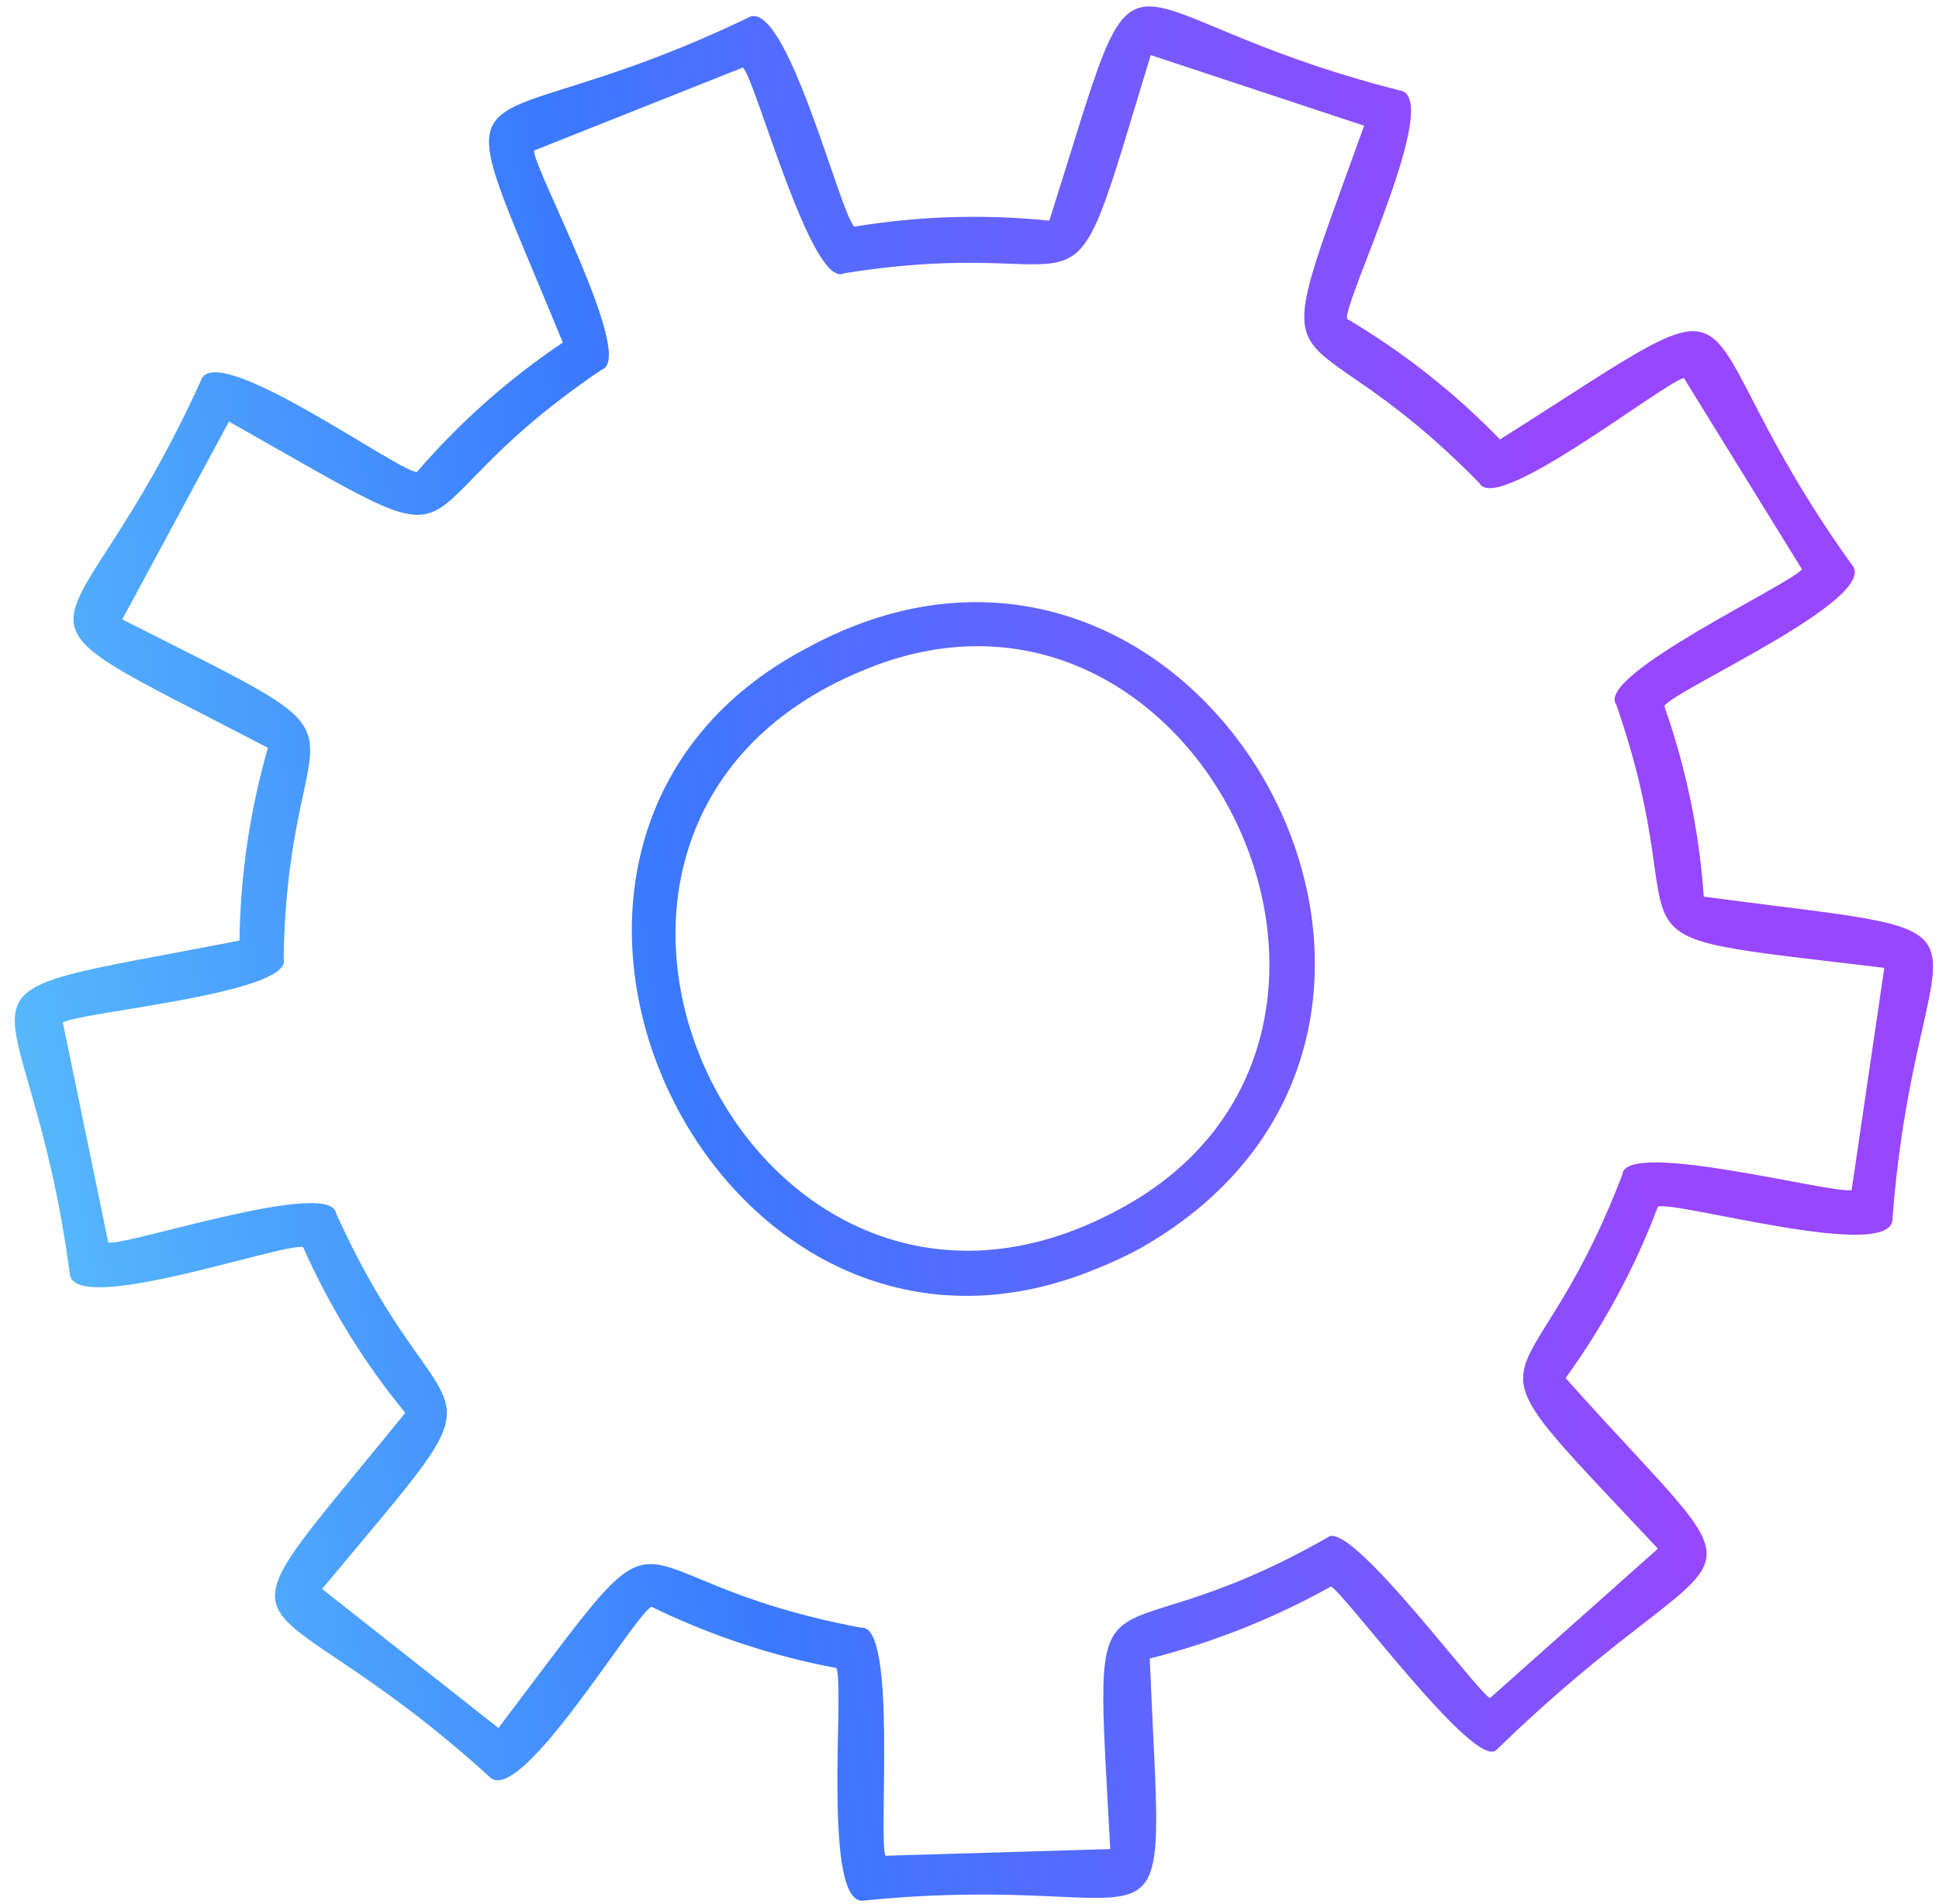 <svg width="111" height="109" viewBox="0 0 111 109" fill="none" xmlns="http://www.w3.org/2000/svg">
<path d="M85.655 100.182C84.457 101.386 76.987 91.218 76.192 90.824C72.926 92.65 69.447 94.033 65.818 94.948C66.606 114.034 67.814 106.984 49.521 108.798C47 109.382 48.384 96.493 47.877 95.494C44.212 94.803 40.664 93.63 37.294 91.985C36.236 92.533 29.693 103.633 27.99 101.69C14.362 89.329 11.165 95.732 23.2 80.883C20.833 78.003 18.873 74.815 17.351 71.398C16.188 71.133 4.049 75.45 3.99 72.871C1.554 54.731 -5.077 57.495 13.709 53.848C13.757 50.116 14.305 46.405 15.337 42.81C-1.635 33.962 3.945 38.459 11.49 21.81C12.236 19.33 22.729 26.968 23.864 27.026C26.306 24.181 29.112 21.701 32.219 19.61C24.989 1.976 26.131 9.02 42.789 1.032C44.957 -0.394 48.068 12.199 48.906 12.976C52.599 12.363 56.349 12.255 60.071 12.631C65.854 -5.609 62.409 0.674 80.113 5.173C82.678 5.481 76.954 17.129 77.108 18.25C80.327 20.155 83.274 22.478 85.871 25.158C102.038 14.926 95.311 17.401 105.998 32.314C107.773 34.211 95.88 39.467 95.274 40.418C96.519 43.962 97.277 47.61 97.534 51.33C116.495 53.855 109.755 51.439 108.338 69.745C108.472 72.33 95.996 68.737 94.91 69.078C93.589 72.588 91.8 75.883 89.625 78.895C102.036 92.778 99.684 86.543 85.671 100.176L85.655 100.182ZM75.992 88.028C77.197 86.839 84.494 96.804 85.295 97.213L94.911 88.659C82.693 75.628 87.322 81.722 92.871 67.25C92.974 65.171 104.995 68.399 105.999 68.127L107.87 55.409C90.1 53.266 97.593 54.964 92.528 40.344C91.266 38.681 102.558 33.427 103.154 32.59L96.397 21.646C95.308 21.842 85.664 29.498 84.697 27.663C73.867 16.609 72.036 24.016 78.091 7.196L65.874 3.154C60.657 20.296 63.627 13.183 48.326 15.645C46.465 16.604 43.273 4.588 42.53 3.864L30.566 8.621C30.563 9.714 36.434 20.537 34.441 21.165C21.454 29.95 28.88 33.039 13.107 24.134L7 35.46C22.98 43.556 16.497 39.4 16.235 54.882C16.846 56.877 4.455 57.946 3.598 58.541L6.199 71.137C7.277 71.327 18.994 67.415 19.249 69.479C25.627 83.594 29.868 77.25 18.439 90.965L28.532 98.926C39.5 84.466 33.899 90.278 49.292 93.184C51.375 92.92 50.263 105.3 50.691 106.24L63.556 105.857C62.592 87.66 62.309 95.797 75.96 88.041L75.992 88.028ZM62.935 72.565C40.907 81.905 24.952 48.377 46.101 37.148C68.675 24.733 87.629 58.834 65.24 71.485C64.49 71.892 63.706 72.258 62.935 72.565ZM49.337 38.409C27.297 47.536 43.002 80.617 64.025 69.256C82.444 59.458 68.525 30.271 49.337 38.409Z" fill="url(#paint0_linear_666_3594)"/>
<defs>
<linearGradient id="paint0_linear_666_3594" x1="-15.509" y1="23.949" x2="117.029" y2="4.472" gradientUnits="userSpaceOnUse">
<stop stop-color="#5ECAFB"/>
<stop offset="0.365" stop-color="#3B79FF"/>
<stop offset="0.77" stop-color="#9747FF"/>
</linearGradient>
</defs>
</svg>
